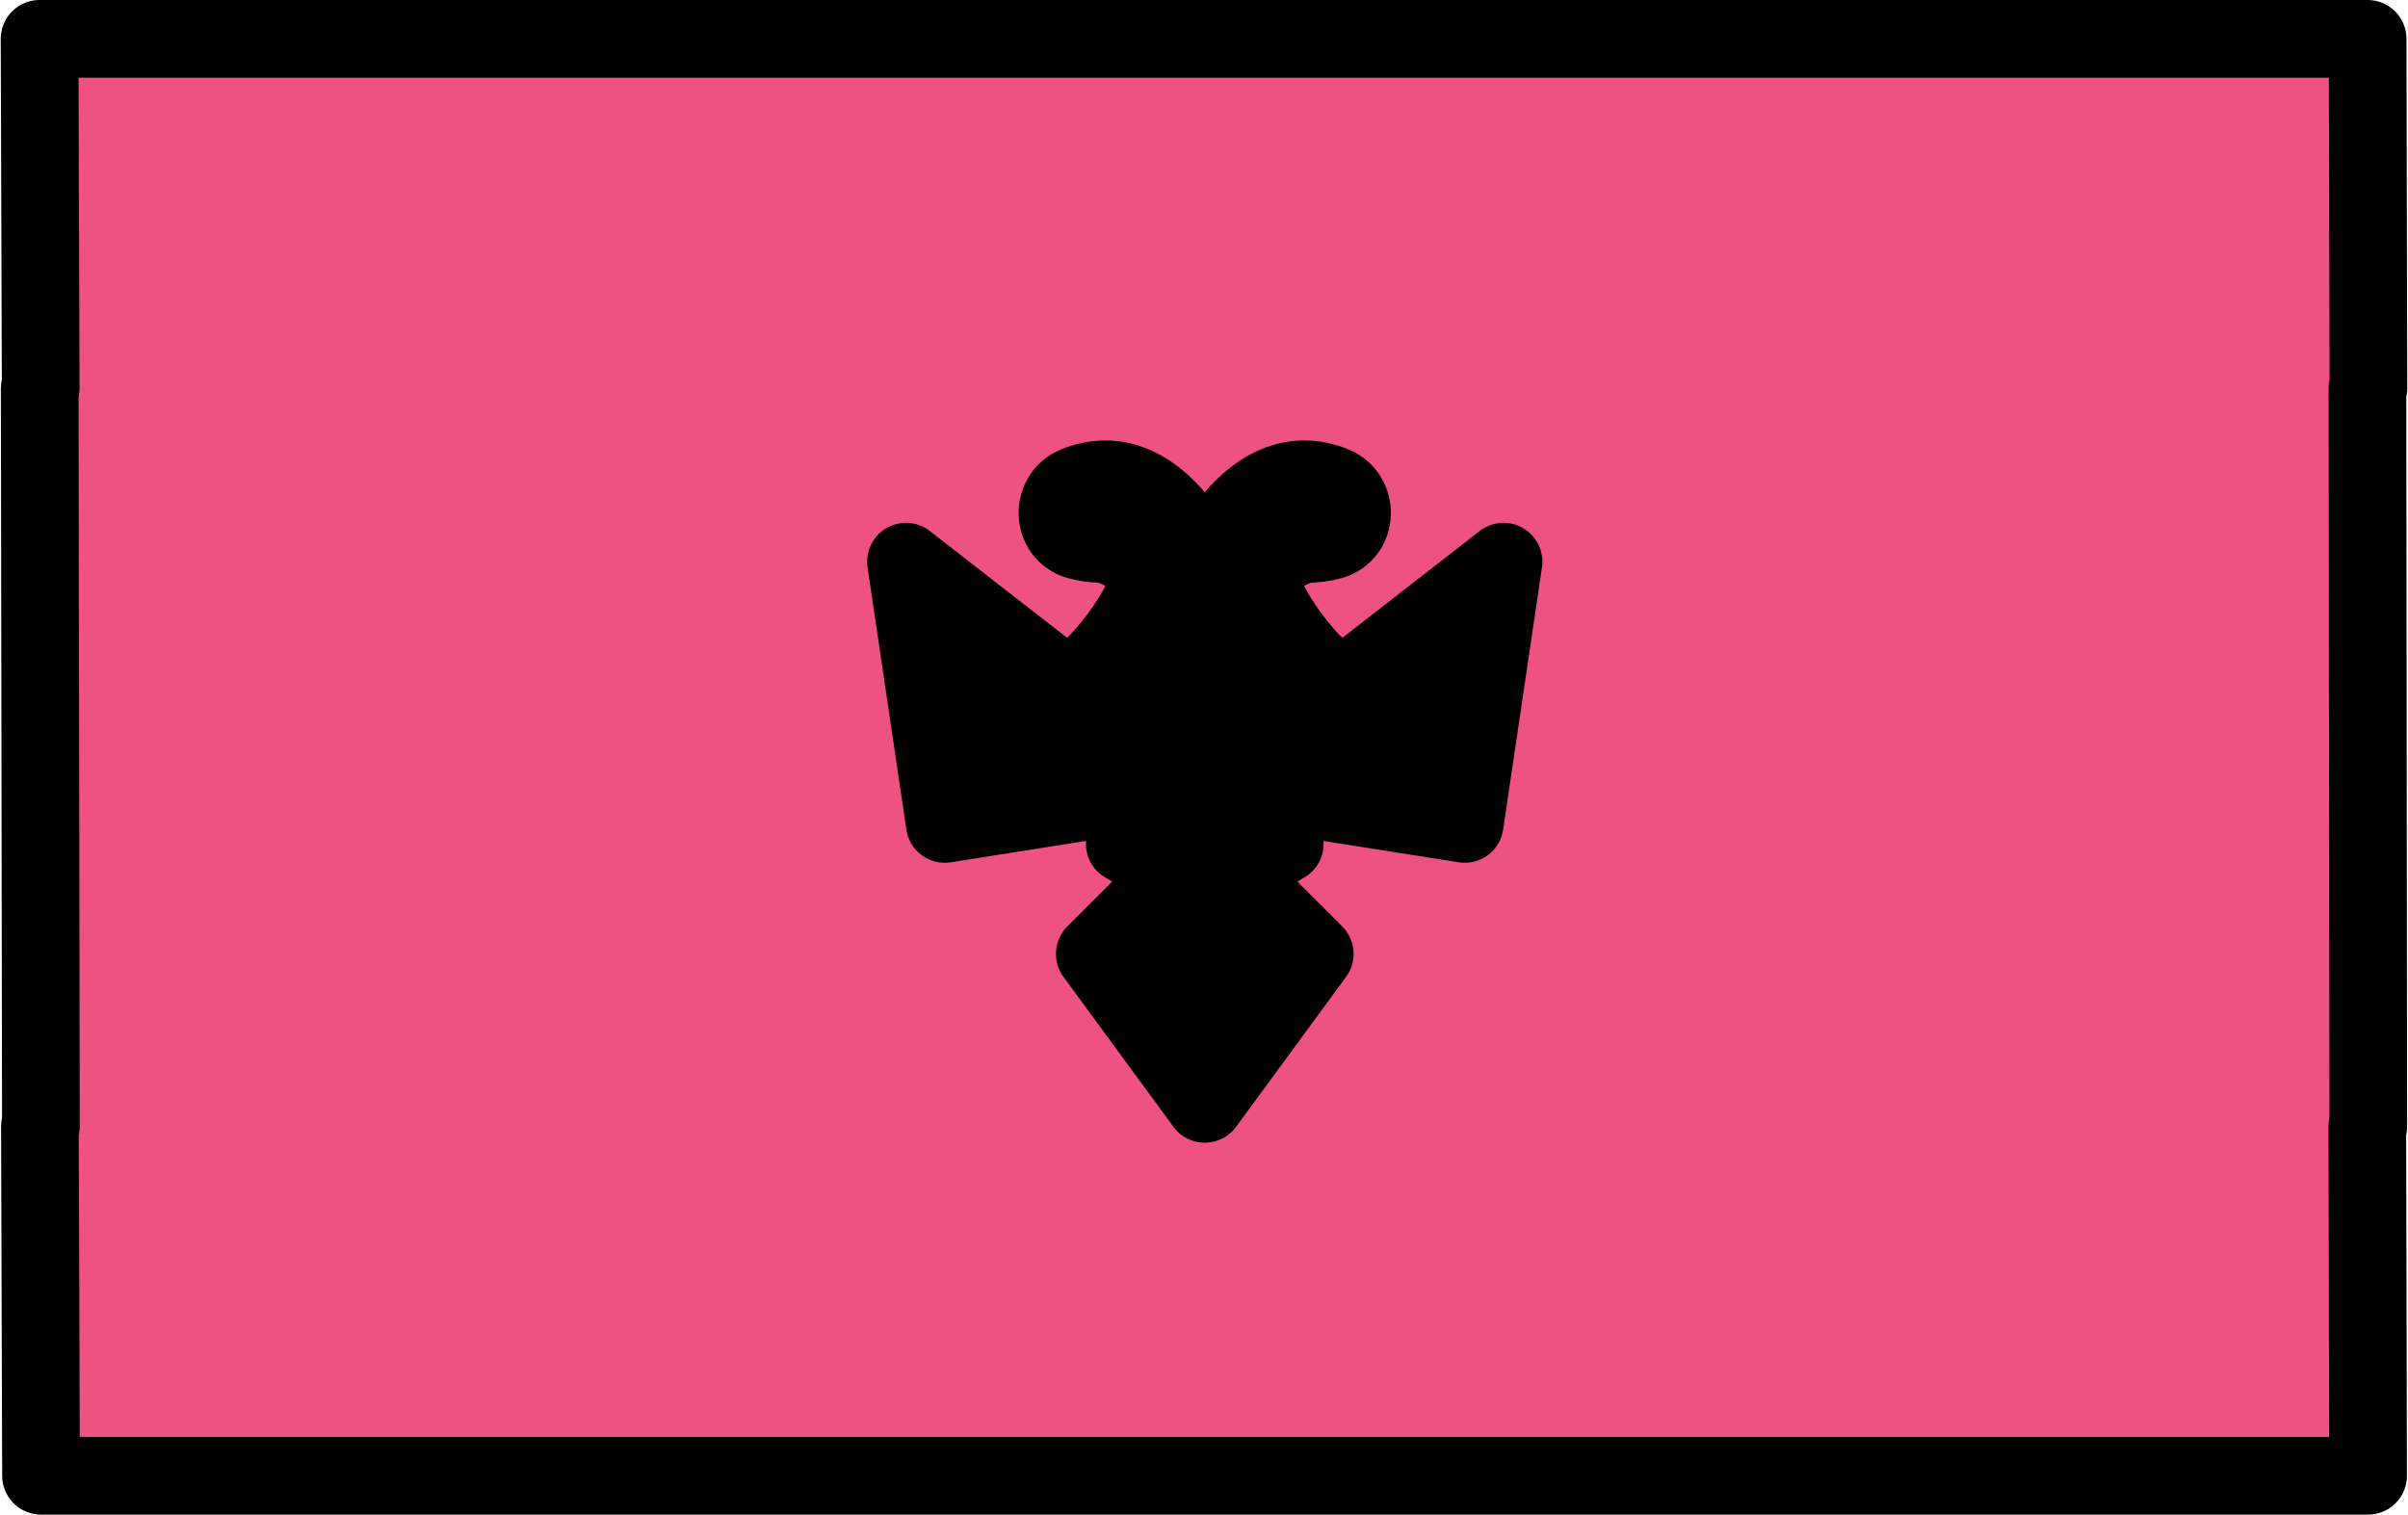 <svg xmlns="http://www.w3.org/2000/svg" xmlns:xlink="http://www.w3.org/1999/xlink" width="248" height="156" version="1.1" viewBox="0 0 248 156"><g id="group"><path id="Путь" fill="#ee5281" fill-opacity="1" stroke="#000" stroke-linejoin="round" stroke-opacity="1" stroke-width="8" d="M243.822 40 L243.924 40 243.842 4 4.076 4 4.191 40 4.089 40 4.213 116 4.111 116 4.225 152 243.89 152 243.808 116 243.911 116 Z"/><path id="Путь-1" fill="#000" fill-opacity="1" stroke="#000" stroke-linejoin="round" stroke-opacity="1" stroke-width="8" d="M154.849 57.852 L138.951 70.217 C136.941 71.78 129.772 62.321 130.032 59.787 130.314 57.045 134.374 56.03 134.374 56.03 135.485 56.03 136.396 55.896 137.144 55.678 139.866 54.883 139.961 51.021 137.327 49.973 128.979 46.652 124.078 58.089 124.078 58.089 124.078 58.089 119.177 46.652 110.829 49.973 108.194 51.021 108.29 54.882 111.012 55.678 111.759 55.896 112.67 56.03 113.782 56.03 113.782 56.03 117.842 57.045 118.124 59.787 118.384 62.32 111.215 71.78 109.205 70.217 L93.307 57.852 97.307 84.862 116.871 81.773 115.842 86.921 120.99 90.01 112.752 98.248 124.079 113.693 135.406 98.248 127.168 90.01 132.316 86.921 131.287 81.773 150.851 84.862 Z"/></g></svg>